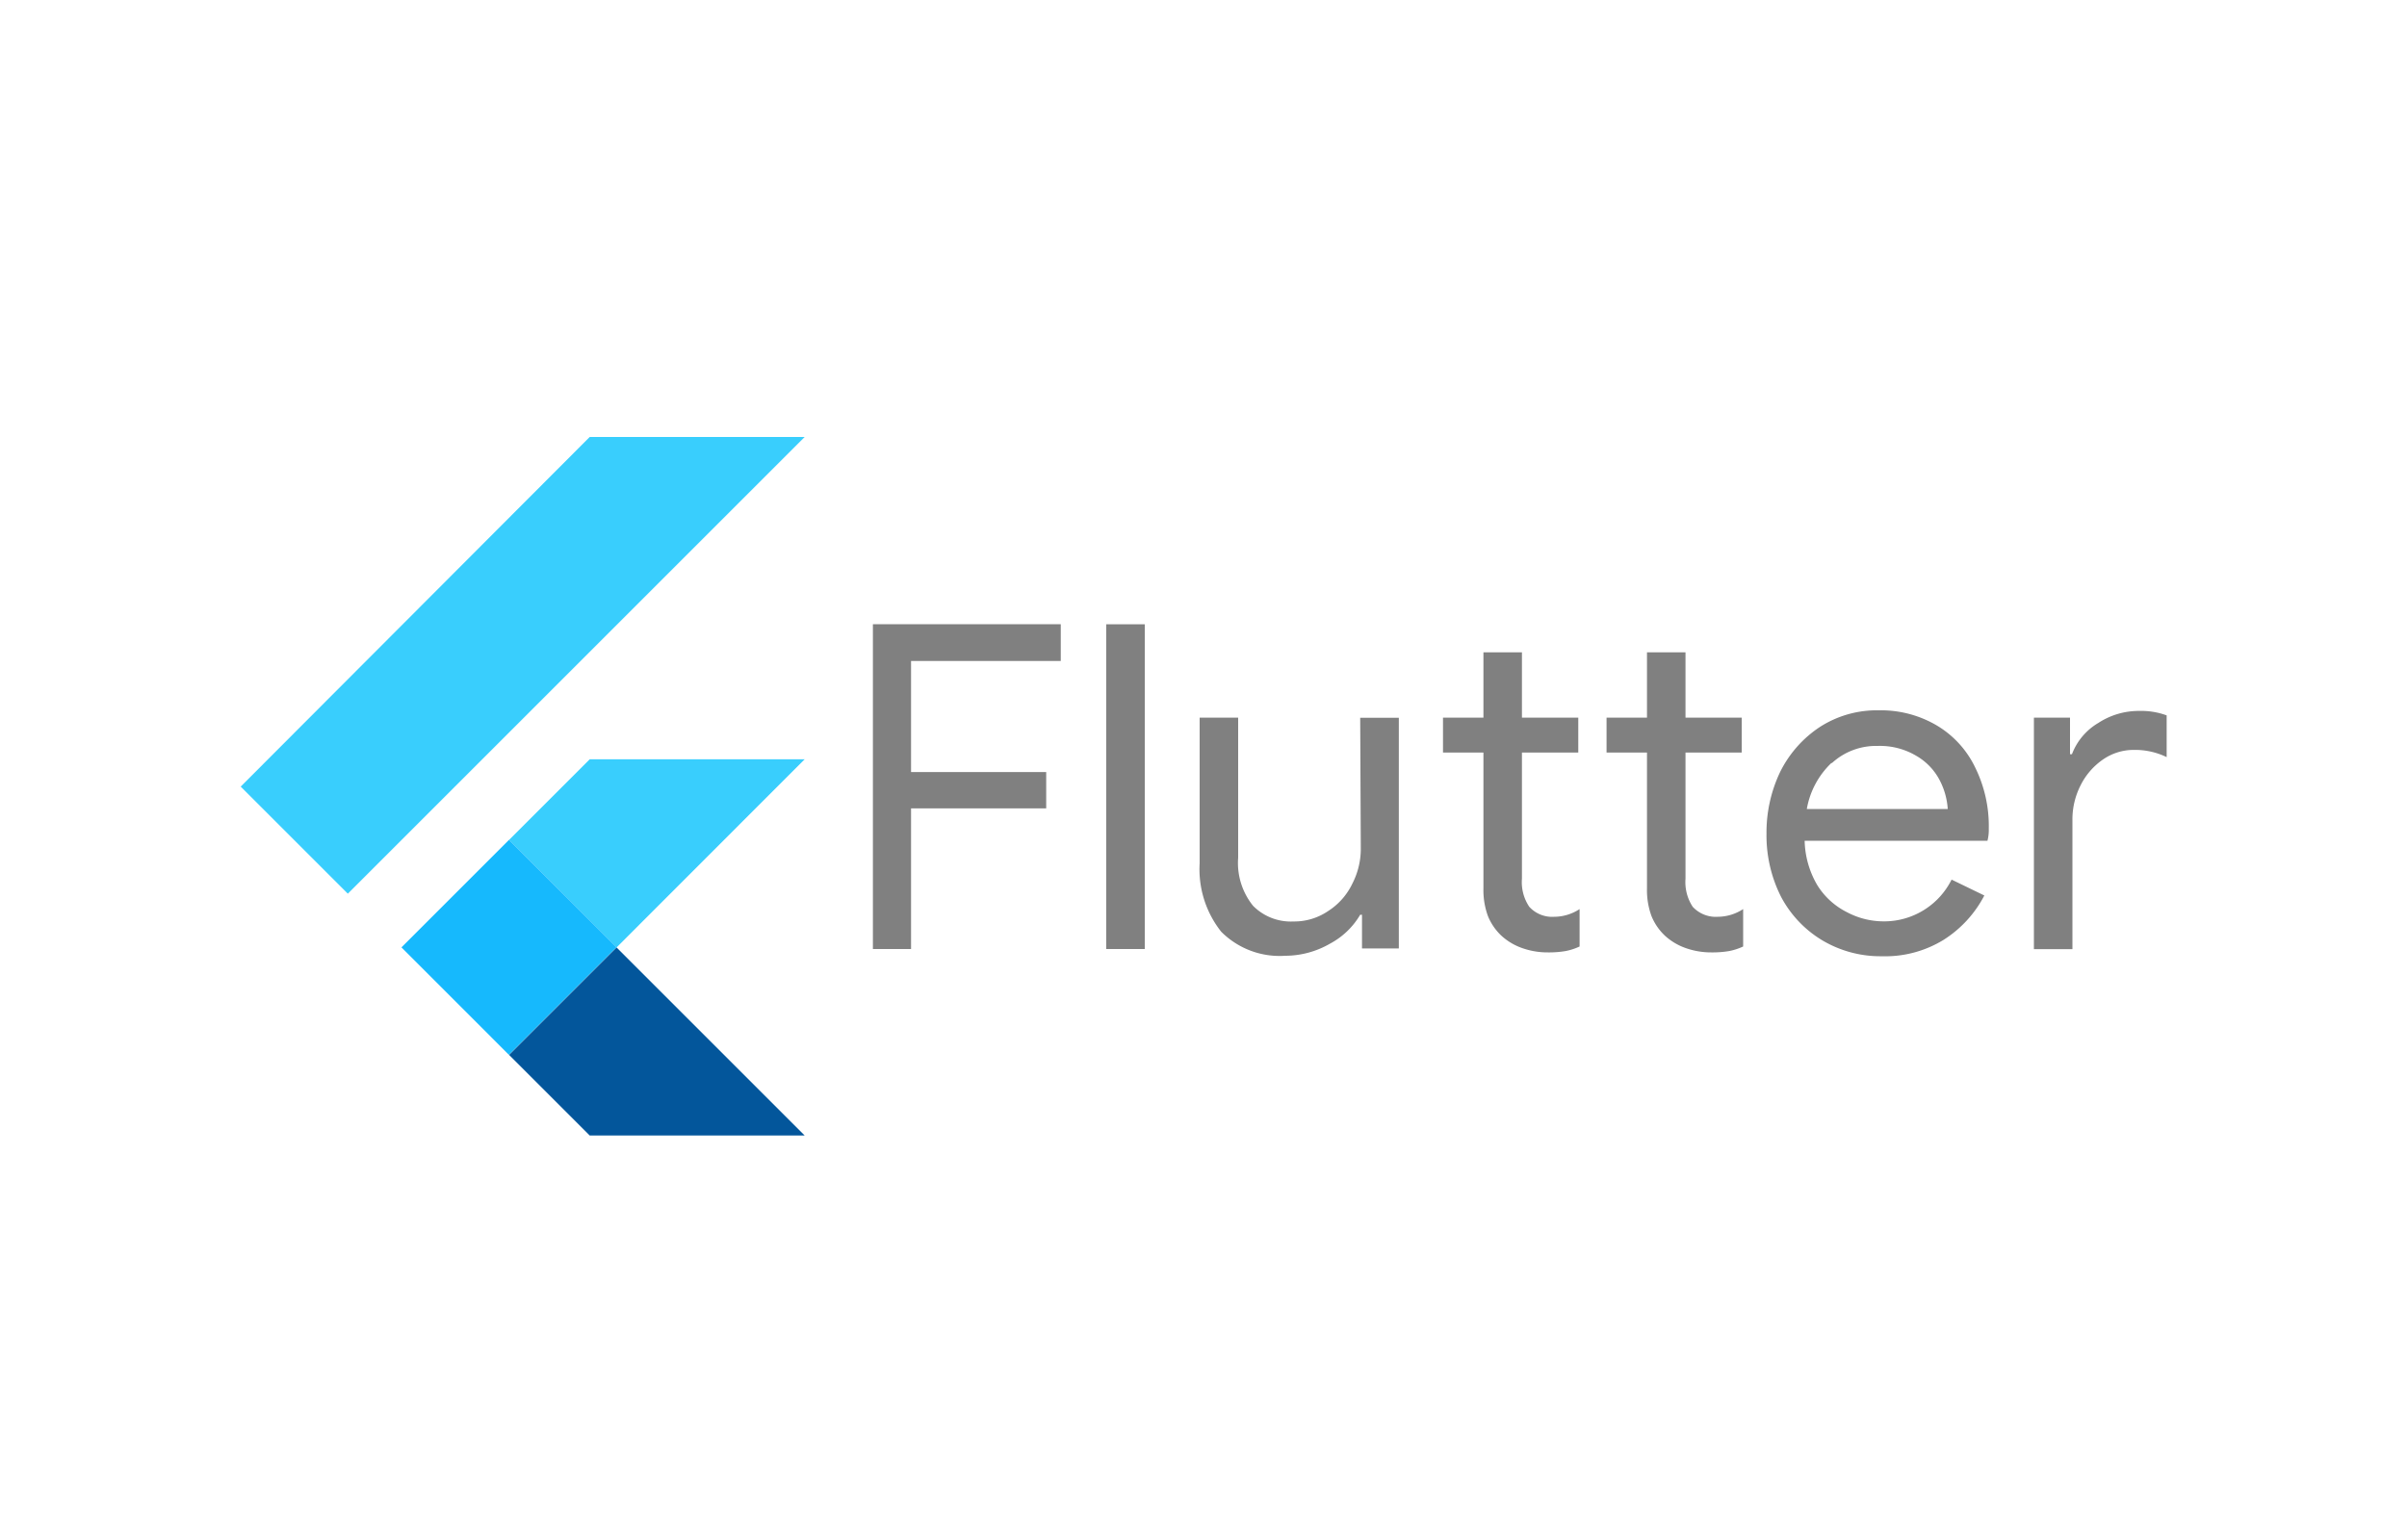 <svg xmlns="http://www.w3.org/2000/svg" width="200" height="128">
    <path fill="#808080" d="M113.07 70.52a6.31 6.31 0 01-.71 2.94 5.5 5.5 0 01-2 2.26 5 5 0 01-2.88.87 4.42 4.42 0 01-3.36-1.3 5.67 5.67 0 01-1.24-4V59.65h-3.2v12.1a8.36 8.36 0 001.79 5.69 6.85 6.85 0 005.33 2 7.45 7.45 0 003.7-1 6.39 6.39 0 002.52-2.41h.15v2.8h3.06V59.66h-3.21zM91.92 51.89h3.2v26.99h-3.2zM72.53 78.88h3.17V67.19h11.23v-3.02H75.7v-9.23h12.44v-3.06H72.53v27zM127.07 75.37a3.66 3.66 0 01-.61-2.34V62.55h4.68v-2.9h-4.68v-5.43h-3.2v5.43h-3.36v2.9h3.36v11.28a6.27 6.27 0 00.37 2.3 4.64 4.64 0 001.13 1.65 5 5 0 001.66 1 6.3 6.3 0 002.19.38 8.32 8.32 0 001.47-.11 5 5 0 001.17-.38v-3.11a3.88 3.88 0 01-2.11.64 2.57 2.57 0 01-2.07-.83zM140.65 75.37a3.73 3.73 0 01-.6-2.34V62.55h4.67v-2.9h-4.67v-5.43h-3.2v5.43h-3.36v2.9h3.36v11.28a6.27 6.27 0 00.37 2.3 4.64 4.64 0 001.13 1.65 5 5 0 001.66 1 6.3 6.3 0 002.19.38 8.32 8.32 0 001.47-.11 5 5 0 001.17-.38v-3.11a3.88 3.88 0 01-2.11.64 2.61 2.61 0 01-2.08-.83zM161 60.34a9.12 9.12 0 00-4.9-1.3 8.72 8.72 0 00-4.91 1.4 9.56 9.56 0 00-3.28 3.73 11.69 11.69 0 00-1.13 5.13 11.3 11.3 0 001.21 5.24 9.27 9.27 0 003.43 3.62 9.44 9.44 0 004.94 1.32 9.26 9.26 0 005.13-1.36 9.59 9.59 0 003.39-3.69l-2.72-1.32a6.26 6.26 0 01-5.69 3.47 6.5 6.5 0 01-3-.76 6.12 6.12 0 01-2.47-2.25 7.62 7.62 0 01-1.05-3.69h15.19a3.62 3.62 0 00.11-1 11 11 0 00-1.13-5.09 8.17 8.17 0 00-3.12-3.45zm-8.78 3.08A5.42 5.42 0 01156 62a5.91 5.91 0 013.24.83 5 5 0 011.92 2 6 6 0 01.68 2.41h-11.71a6.93 6.93 0 012.04-3.82zM177.74 59.09a6.14 6.14 0 00-3.39 1 5.12 5.12 0 00-2.19 2.6H172v-3.04h-3v19.24h3.2V68.15a6.24 6.24 0 01.68-2.88 5.69 5.69 0 011.87-2.15 4.46 4.46 0 012.57-.79 6 6 0 012.71.6v-3.47a6.12 6.12 0 00-2.29-.37z"/>
    <path fill="#39CEFD" d="M49 36.32L20 65.38l8.9 8.9 37.96-37.96H49zM42.3 69.81l8.93 8.94 15.63-15.64H49l-6.7 6.7z"/>
    <path transform="rotate(-45 42.29 78.753)" fill="#16b9fd" d="M35.98 72.43h12.64v12.63H35.98z"/>
    <path fill="#03569b" d="M49 94.38h17.86L51.23 78.75l-8.93 8.93 6.7 6.7z"/>
</svg>
